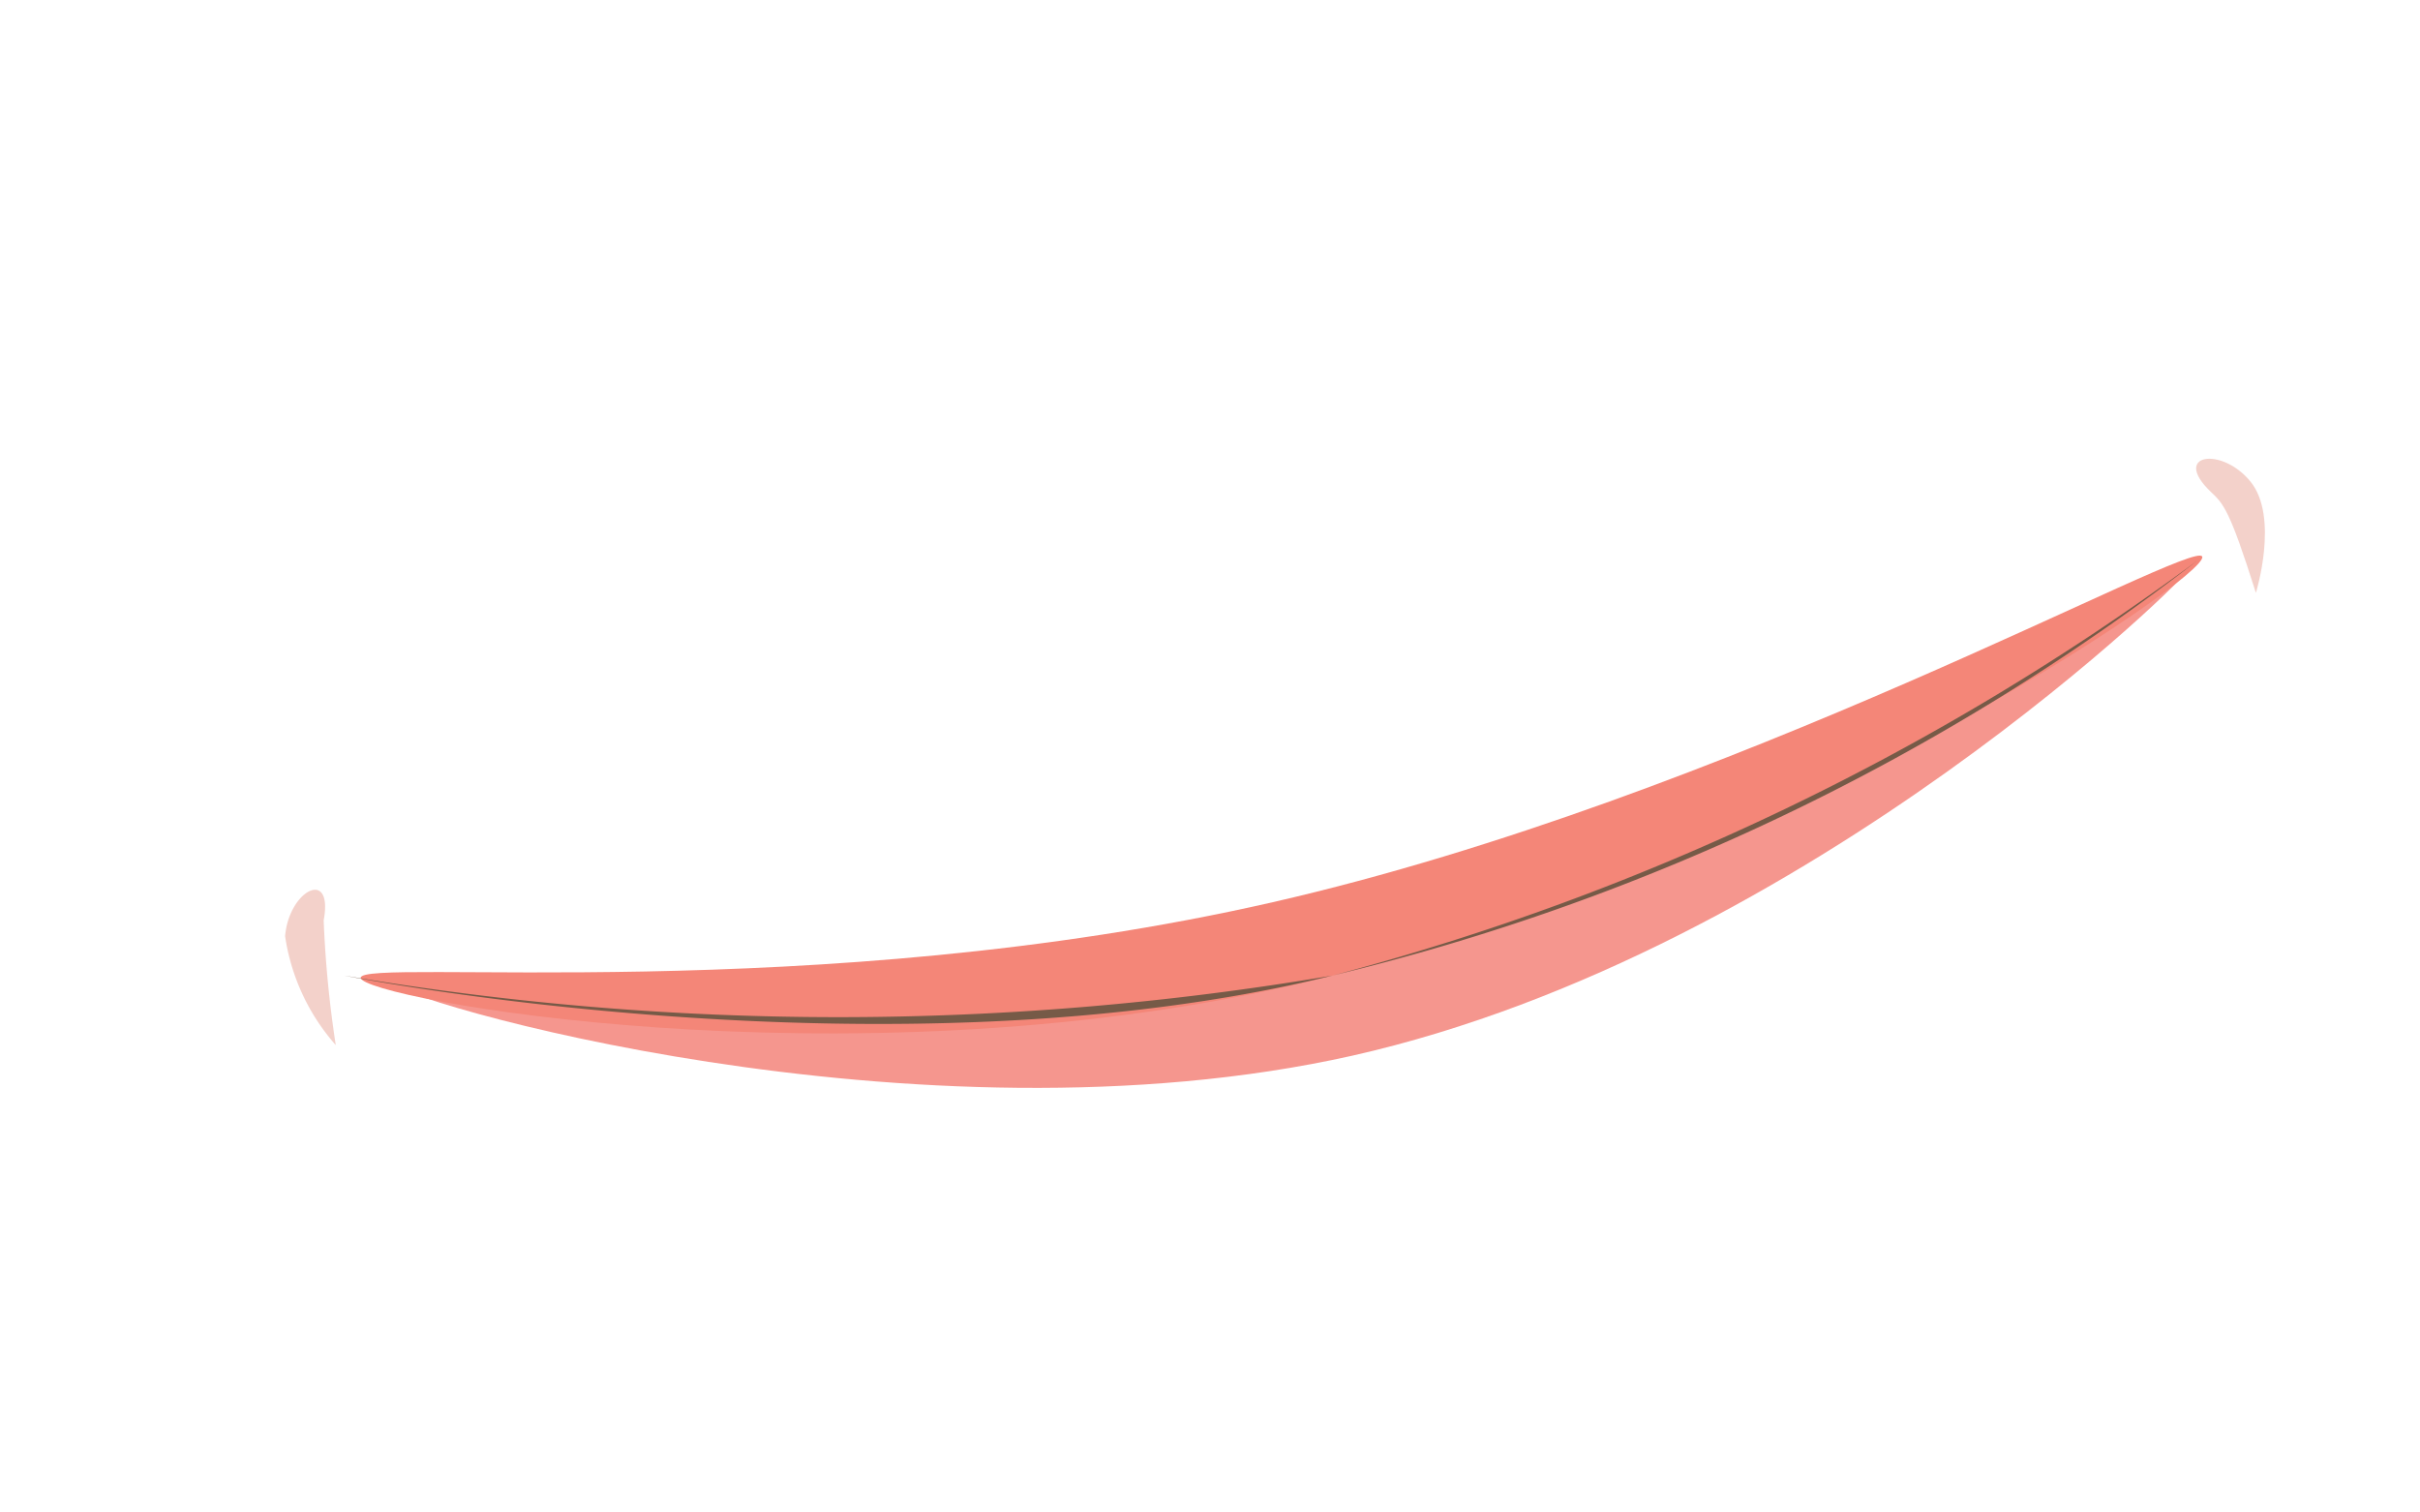 <svg id="Layer_1" data-name="Layer 1" xmlns="http://www.w3.org/2000/svg" viewBox="0 0 32 20"><defs><style>.cls-1{fill:#f5968e;}.cls-2{fill:#f48678;}.cls-3{fill:#765a47;}.cls-4{fill:#e9a597;opacity:0.5;}</style></defs><g id="neutral"><path class="cls-1" d="M28.88,7.59c.23-.15-4.92,5-11,6.37-5.76,1.29-12.68-.74-12.79-1s5.1.91,12.24-.68C20,11.71,28.25,8,28.88,7.59Z"/><path class="cls-2" d="M29.12,7.36c-.11-.25-6.25,3.19-12.29,4.57s-12.07.73-12.06,1,6.37,1.45,12.31.1C23.35,11.6,29.23,7.62,29.12,7.36Z"/><path class="cls-3" d="M4.55,12.9a39.09,39.09,0,0,0,13.07,0A30.28,30.28,0,0,0,29.06,7.41,33.68,33.68,0,0,1,17.62,12.9C11.75,14.34,4.55,12.9,4.55,12.9Z"/><path class="cls-4" d="M4.28,12.17c.13-.7-.46-.4-.51.21a2.79,2.79,0,0,0,.67,1.44A14.63,14.63,0,0,1,4.28,12.17Z"/><path class="cls-4" d="M29.23,6.5c-.52-.5.15-.6.53-.13s.07,1.47.07,1.47C29.48,6.73,29.4,6.66,29.23,6.5Z"/></g></svg>